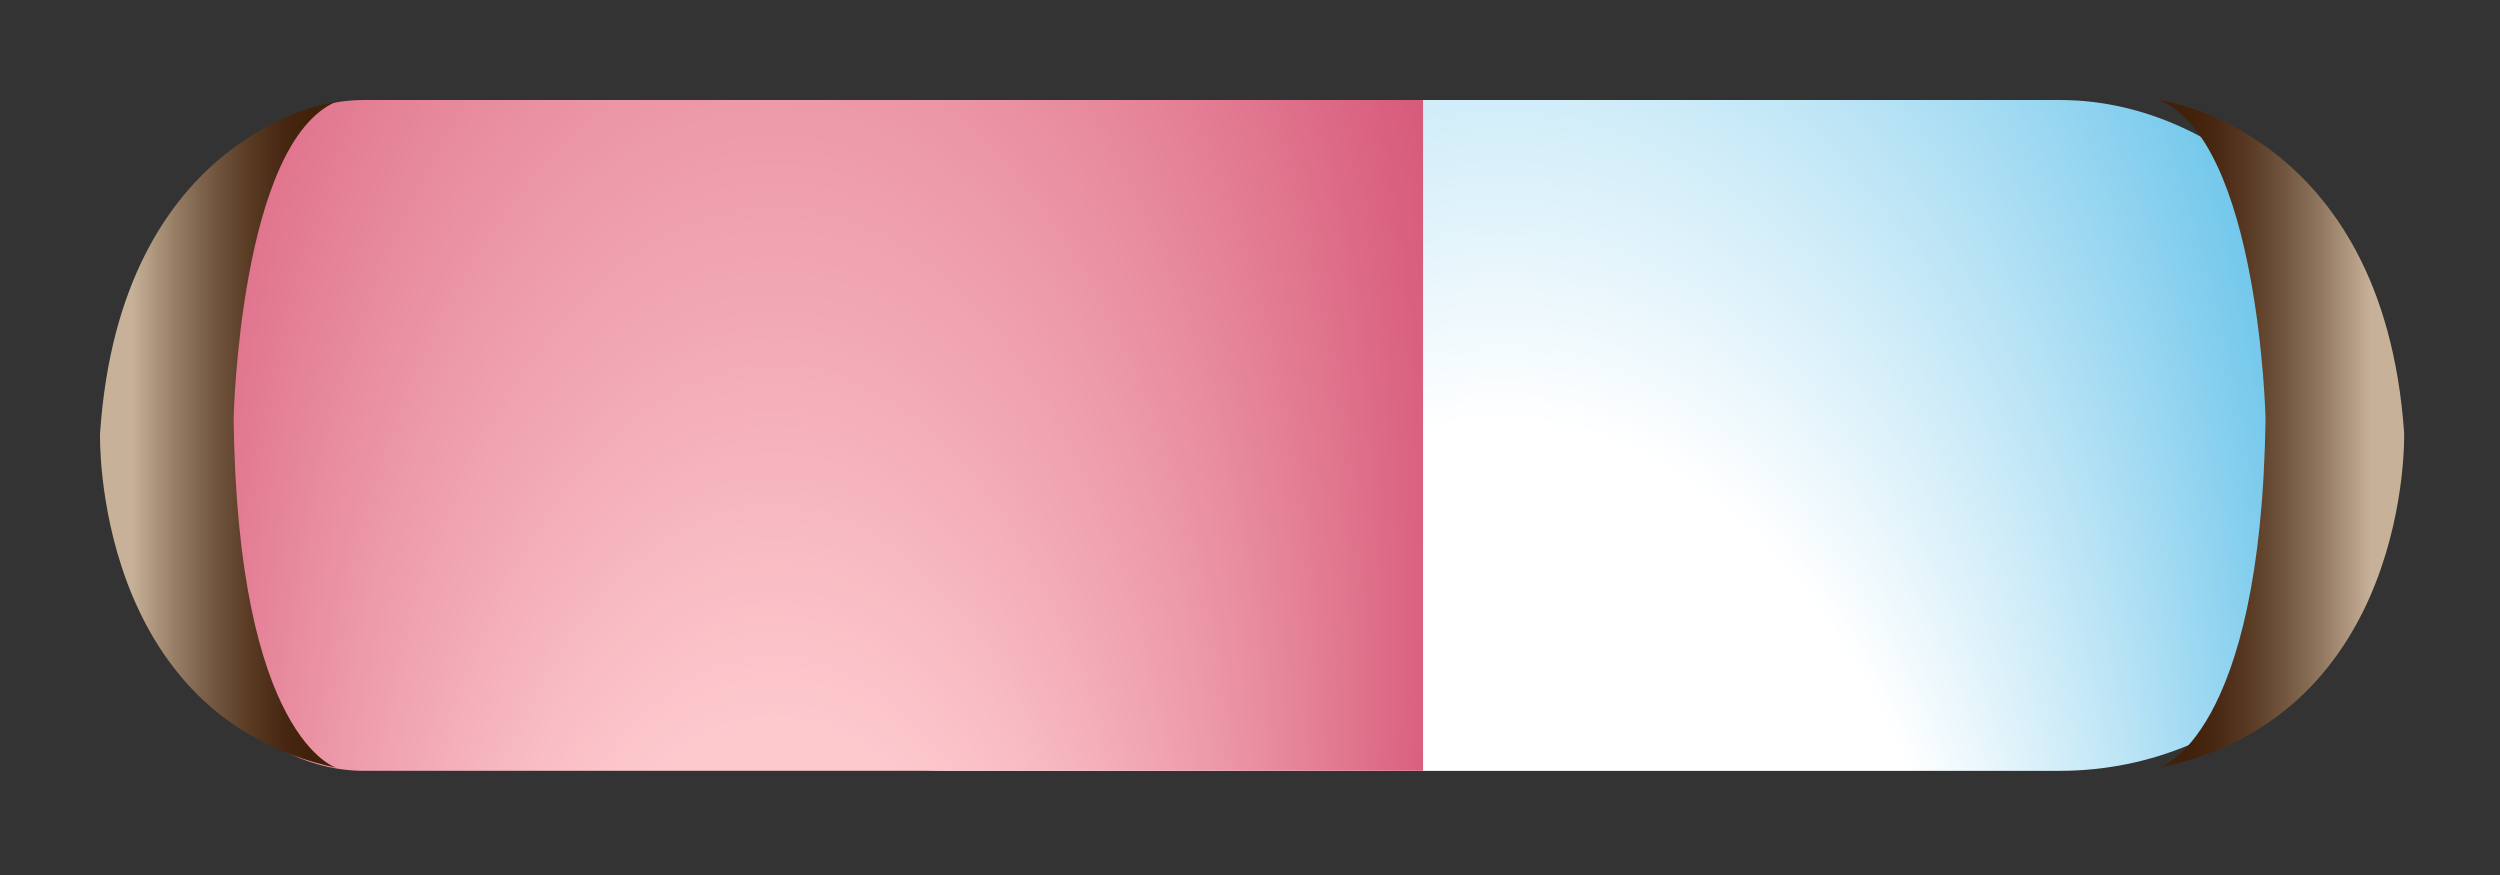 <svg xmlns="http://www.w3.org/2000/svg" xmlns:xlink="http://www.w3.org/1999/xlink" width="600" height="210" viewBox="0 0 600 210"><rect x="0" y="0" width="600" height="210" fill="#333333" stroke="none"/><defs><style>.cls-1{fill:url(#Ikke-navngivet_forløb_70);}.cls-2{fill:url(#Ikke-navngivet_forløb_55);}.cls-3{fill:url(#Ikke-navngivet_forløb_81);}.cls-4{fill:url(#Ikke-navngivet_forløb_81-2);}</style><radialGradient id="Ikke-navngivet_forløb_70" cx="320.21" cy="71.358" fx="839.774" r="519.57" gradientTransform="matrix(-0.001, 0.759, -0.458, -0.001, 393.505, -138.604)" gradientUnits="userSpaceOnUse"><stop offset="0.503" stop-color="#fff"/><stop offset="0.547" stop-color="#eaf7fc"/><stop offset="0.771" stop-color="#83ceee"/><stop offset="0.927" stop-color="#42b5e5"/><stop offset="1" stop-color="#29abe2"/></radialGradient><radialGradient id="Ikke-navngivet_forløb_55" cx="-23.739" cy="71.358" fx="419.93" r="443.673" gradientTransform="matrix(-0.001, 0.759, -0.393, -0.001, 214.149, 122.603)" gradientUnits="userSpaceOnUse"><stop offset="0.398" stop-color="#fdc9cd"/><stop offset="0.541" stop-color="#f2a9b5"/><stop offset="0.852" stop-color="#dc6985"/><stop offset="1" stop-color="#d35072"/></radialGradient><linearGradient id="Ikke-navngivet_forløb_81" x1="24" y1="104.327" x2="80.739" y2="104.327" gradientUnits="userSpaceOnUse"><stop offset="0.133" stop-color="#c7b299"/><stop offset="0.155" stop-color="#c1ab92"/><stop offset="0.33" stop-color="#947a62"/><stop offset="0.495" stop-color="#70543d"/><stop offset="0.647" stop-color="#573821"/><stop offset="0.779" stop-color="#472711"/><stop offset="0.879" stop-color="#42210b"/></linearGradient><linearGradient id="Ikke-navngivet_forløb_81-2" x1="668.99" y1="104.137" x2="727.864" y2="104.137" gradientTransform="matrix(-1, 0, 0, 1, 1245.99, 0)" xlink:href="#Ikke-navngivet_forløb_81"/></defs><title>Tid 50%</title><g id="Lag_18" data-name="Lag 18"><rect class="cls-1" x="146.357" y="24" width="428.478" height="161" rx="80.5"/><path class="cls-2" d="M341.528,185H87.485c-31.376,0-56.811-36.041-56.811-80.5v0c0-44.459,25.435-80.5,56.811-80.5H341.528"/><path class="cls-3" d="M80.739,24.38S28.887,31.215,24.006,104.12c0,0-1.83,67.657,56.733,80.154,0,0-23.721-6.921-24.671-83.788C56.068,100.487,57.558,34.252,80.739,24.38Z"/><path class="cls-4" d="M518.126,24s53.804,6.851,58.868,79.93c0,0,1.899,67.818-58.868,80.344,0,0,24.613-6.938,25.599-83.987C543.725,100.288,542.179,33.896,518.126,24Z"/></g></svg>